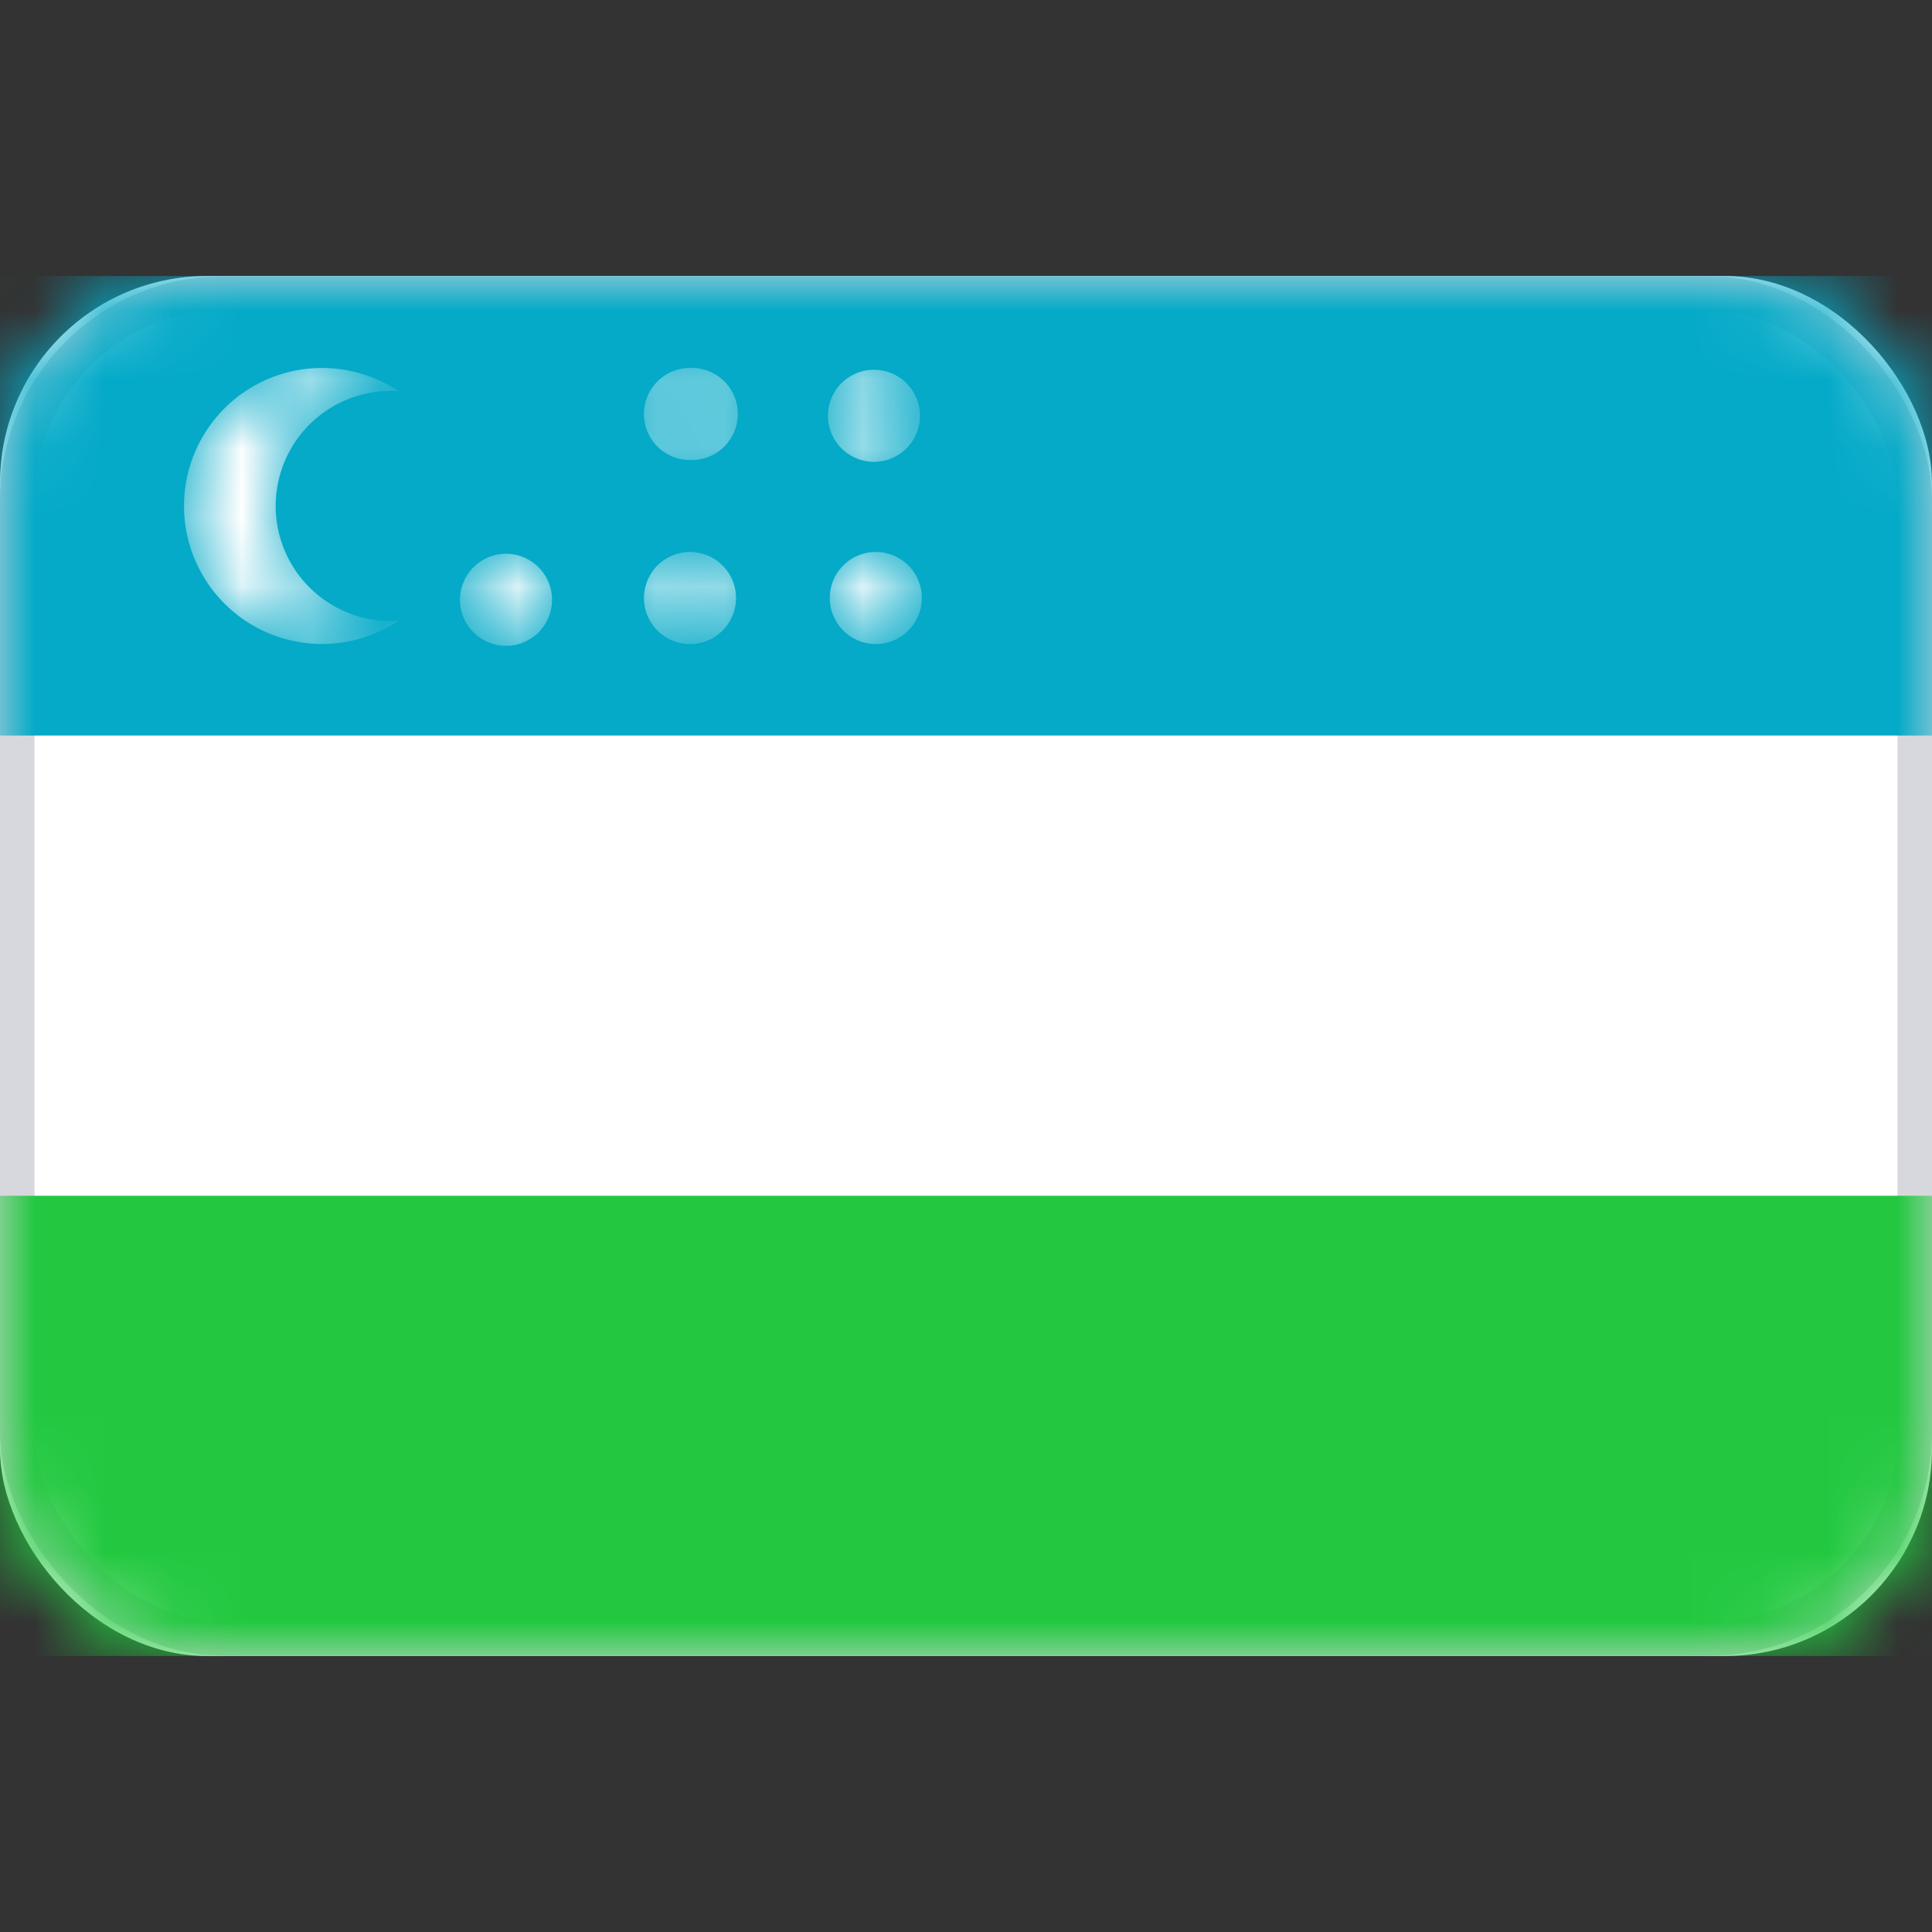 <svg xmlns="http://www.w3.org/2000/svg" fill="none" viewBox="0 0 28 28" focusable="false"><rect x="0" y="0" width="28" height="28" fill="#333333" stroke="none"/><path fill="none" d="M0 0h28v28H0z"/><rect width="28" height="20" y="4" fill="#FFF" rx="3"/><rect width="27.5" height="19.5" x=".25" y="4.25" stroke="#D6D8DD" stroke-width=".5" rx="3"/><mask id="Uzbekistan_svg__a" width="28" height="20" x="0" y="4" mask-type="alpha" maskUnits="userSpaceOnUse"><rect width="28" height="20" y="4" fill="#FFF" rx="3"/><rect width="27.5" height="19.5" x=".25" y="4.25" stroke="#F5F5F5" stroke-width=".5" rx="3"/></mask><g mask="url(#Uzbekistan_svg__a)"><path fill="#04AAC8" fill-rule="evenodd" d="M0 10.66h28V4H0z"/><path d="M28 10.66V4H0v6.66z"/></g><g mask="url(#Uzbekistan_svg__a)"><path fill="#23C840" fill-rule="evenodd" d="M0 24h28v-6.67H0z"/><path d="M28 24v-6.67H0V24z"/></g><g mask="url(#Uzbekistan_svg__a)"><mask id="Uzbekistan_svg__b" fill="#fff"><path fill-rule="evenodd" d="M5.778 8.996a2 2 0 1 1 0-3.326 1.667 1.667 0 1 0 0 3.326M10 6.666a.667.667 0 1 0 0-1.333.667.667 0 0 0 0 1.334M13.333 6A.667.667 0 1 1 12 6a.667.667 0 0 1 1.333 0M8 8.667a.667.667 0 1 1-1.333 0 .667.667 0 0 1 1.333 0m2.667 0a.667.667 0 1 1-1.334 0 .667.667 0 0 1 1.334 0m2 .666a.667.667 0 1 0 0-1.333.667.667 0 0 0 0 1.333" clip-rule="evenodd"/></mask><path fill="#FFF" fill-rule="evenodd" d="M5.778 8.996a2 2 0 1 1 0-3.326 1.667 1.667 0 1 0 0 3.326M10 6.666a.667.667 0 1 0 0-1.333.667.667 0 0 0 0 1.334M13.333 6A.667.667 0 1 1 12 6a.667.667 0 0 1 1.333 0M8 8.667a.667.667 0 1 1-1.333 0 .667.667 0 0 1 1.333 0m2.667 0a.667.667 0 1 1-1.334 0 .667.667 0 0 1 1.334 0m2 .666a.667.667 0 1 0 0-1.333.667.667 0 0 0 0 1.333" clip-rule="evenodd" mask="url(#Uzbekistan_svg__b)"/></g></svg>